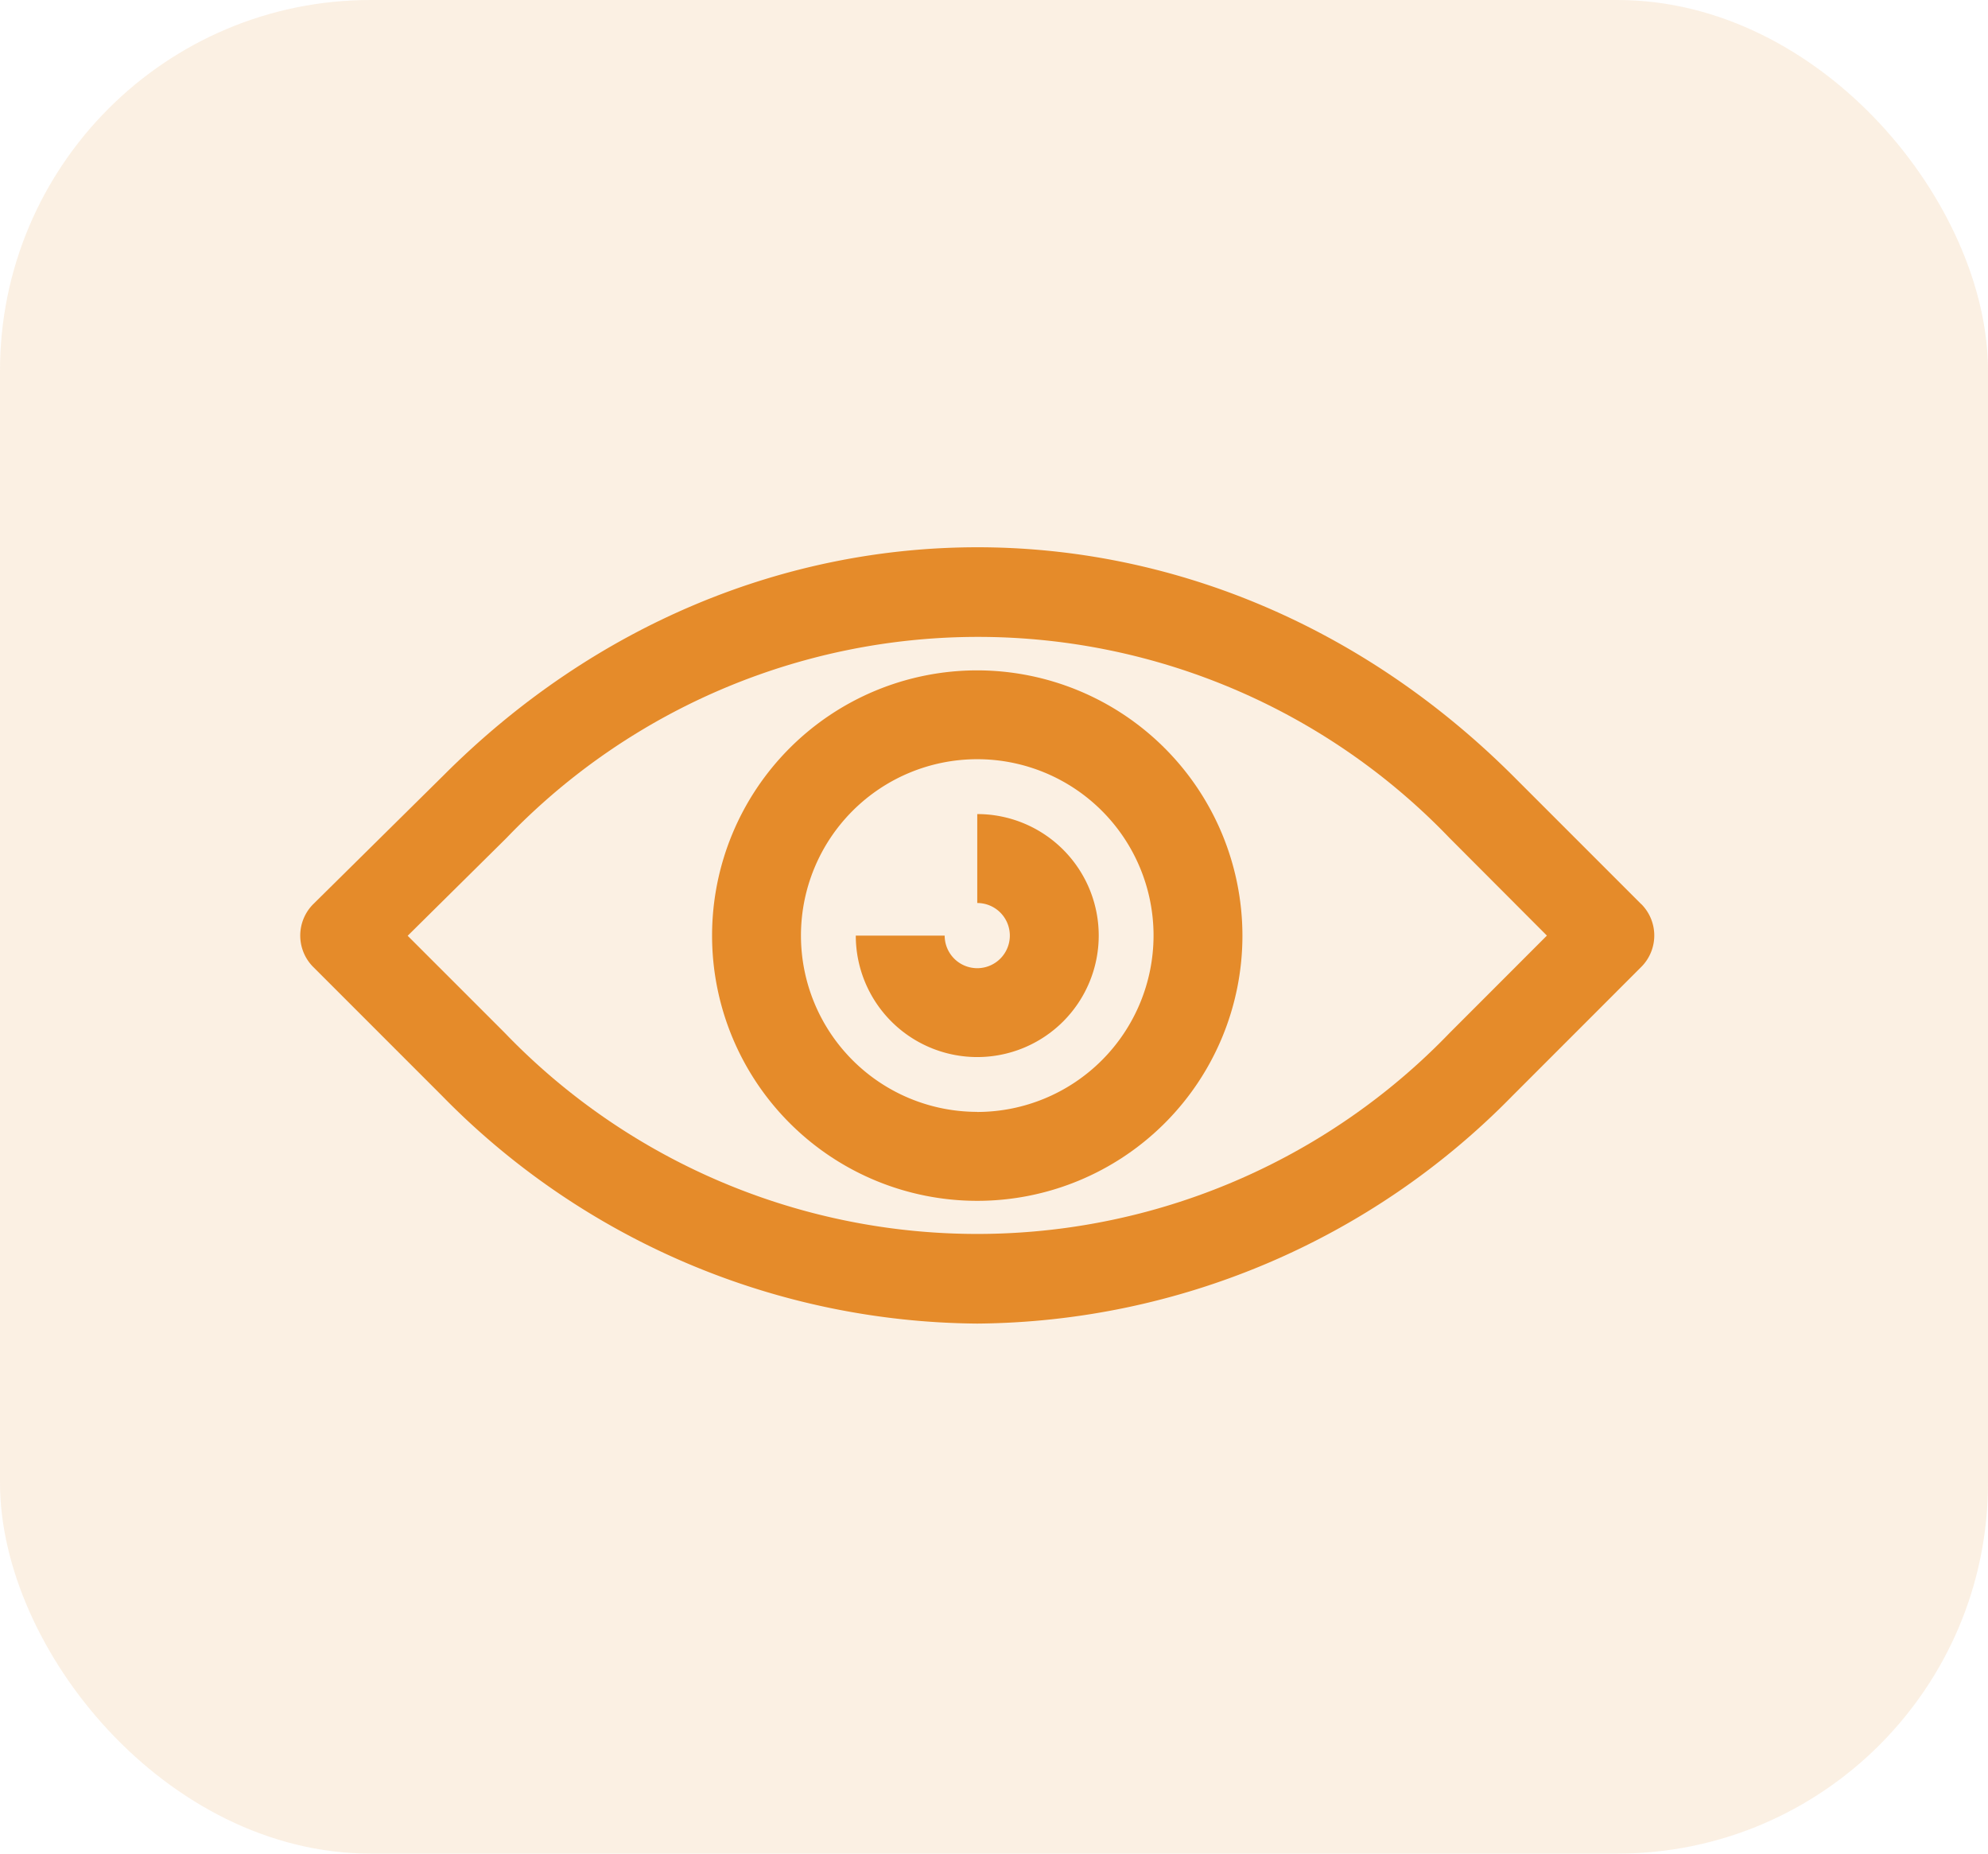 <svg xmlns="http://www.w3.org/2000/svg" width="59" height="55" viewBox="0 0 59 55">
  <g id="Group_54" data-name="Group 54" transform="translate(-356.955 -1378.248)">
    <rect id="Rectangle_38" data-name="Rectangle 38" width="59" height="55" rx="11" transform="translate(356.955 1378.248)" fill="rgba(229,139,42,0.13)"/>
    <g id="eye" transform="translate(365.864 1285.239)">
      <g id="Group_56" data-name="Group 56" transform="translate(0 109.246)">
        <g id="Group_55" data-name="Group 55" transform="translate(0 0)">
          <path id="Path_121" data-name="Path 121" d="M39.8,119.837l-3.827-3.827c-9.064-9.017-22.7-9.016-31.713,0L.392,119.832A1.32,1.32,0,0,0,.386,121.7l3.828,3.828a22.448,22.448,0,0,0,15.879,6.754,22.457,22.457,0,0,0,15.883-6.757L39.8,121.7a1.319,1.319,0,0,0,0-1.866Zm-5.689,3.823a19.46,19.46,0,0,1-28.036,0L3.19,120.775l2.931-2.9a19.393,19.393,0,0,1,27.99,0L37,120.77Z" transform="translate(0 -109.246)" fill="#e58b2a"/>
        </g>
      </g>
      <g id="Group_58" data-name="Group 58" transform="translate(12.223 112.9)">
        <g id="Group_57" data-name="Group 57">
          <path id="Path_122" data-name="Path 122" d="M163.6,155.789a7.87,7.87,0,1,0,7.87,7.87A7.879,7.879,0,0,0,163.6,155.789Zm0,13.1a5.232,5.232,0,1,1,5.232-5.232A5.238,5.238,0,0,1,163.6,168.892Z" transform="translate(-155.729 -155.789)" fill="#e58b2a"/>
        </g>
      </g>
      <g id="Group_60" data-name="Group 60" transform="translate(16.488 117.165)">
        <g id="Group_59" data-name="Group 59" transform="translate(0 0)">
          <path id="Path_123" data-name="Path 123" d="M213.671,210.126v2.638a.967.967,0,1,1-.967.967h-2.638a3.605,3.605,0,1,0,3.605-3.606Z" transform="translate(-210.065 -210.126)" fill="#e58b2a"/>
        </g>
      </g>
    </g>
  </g>
</svg>
